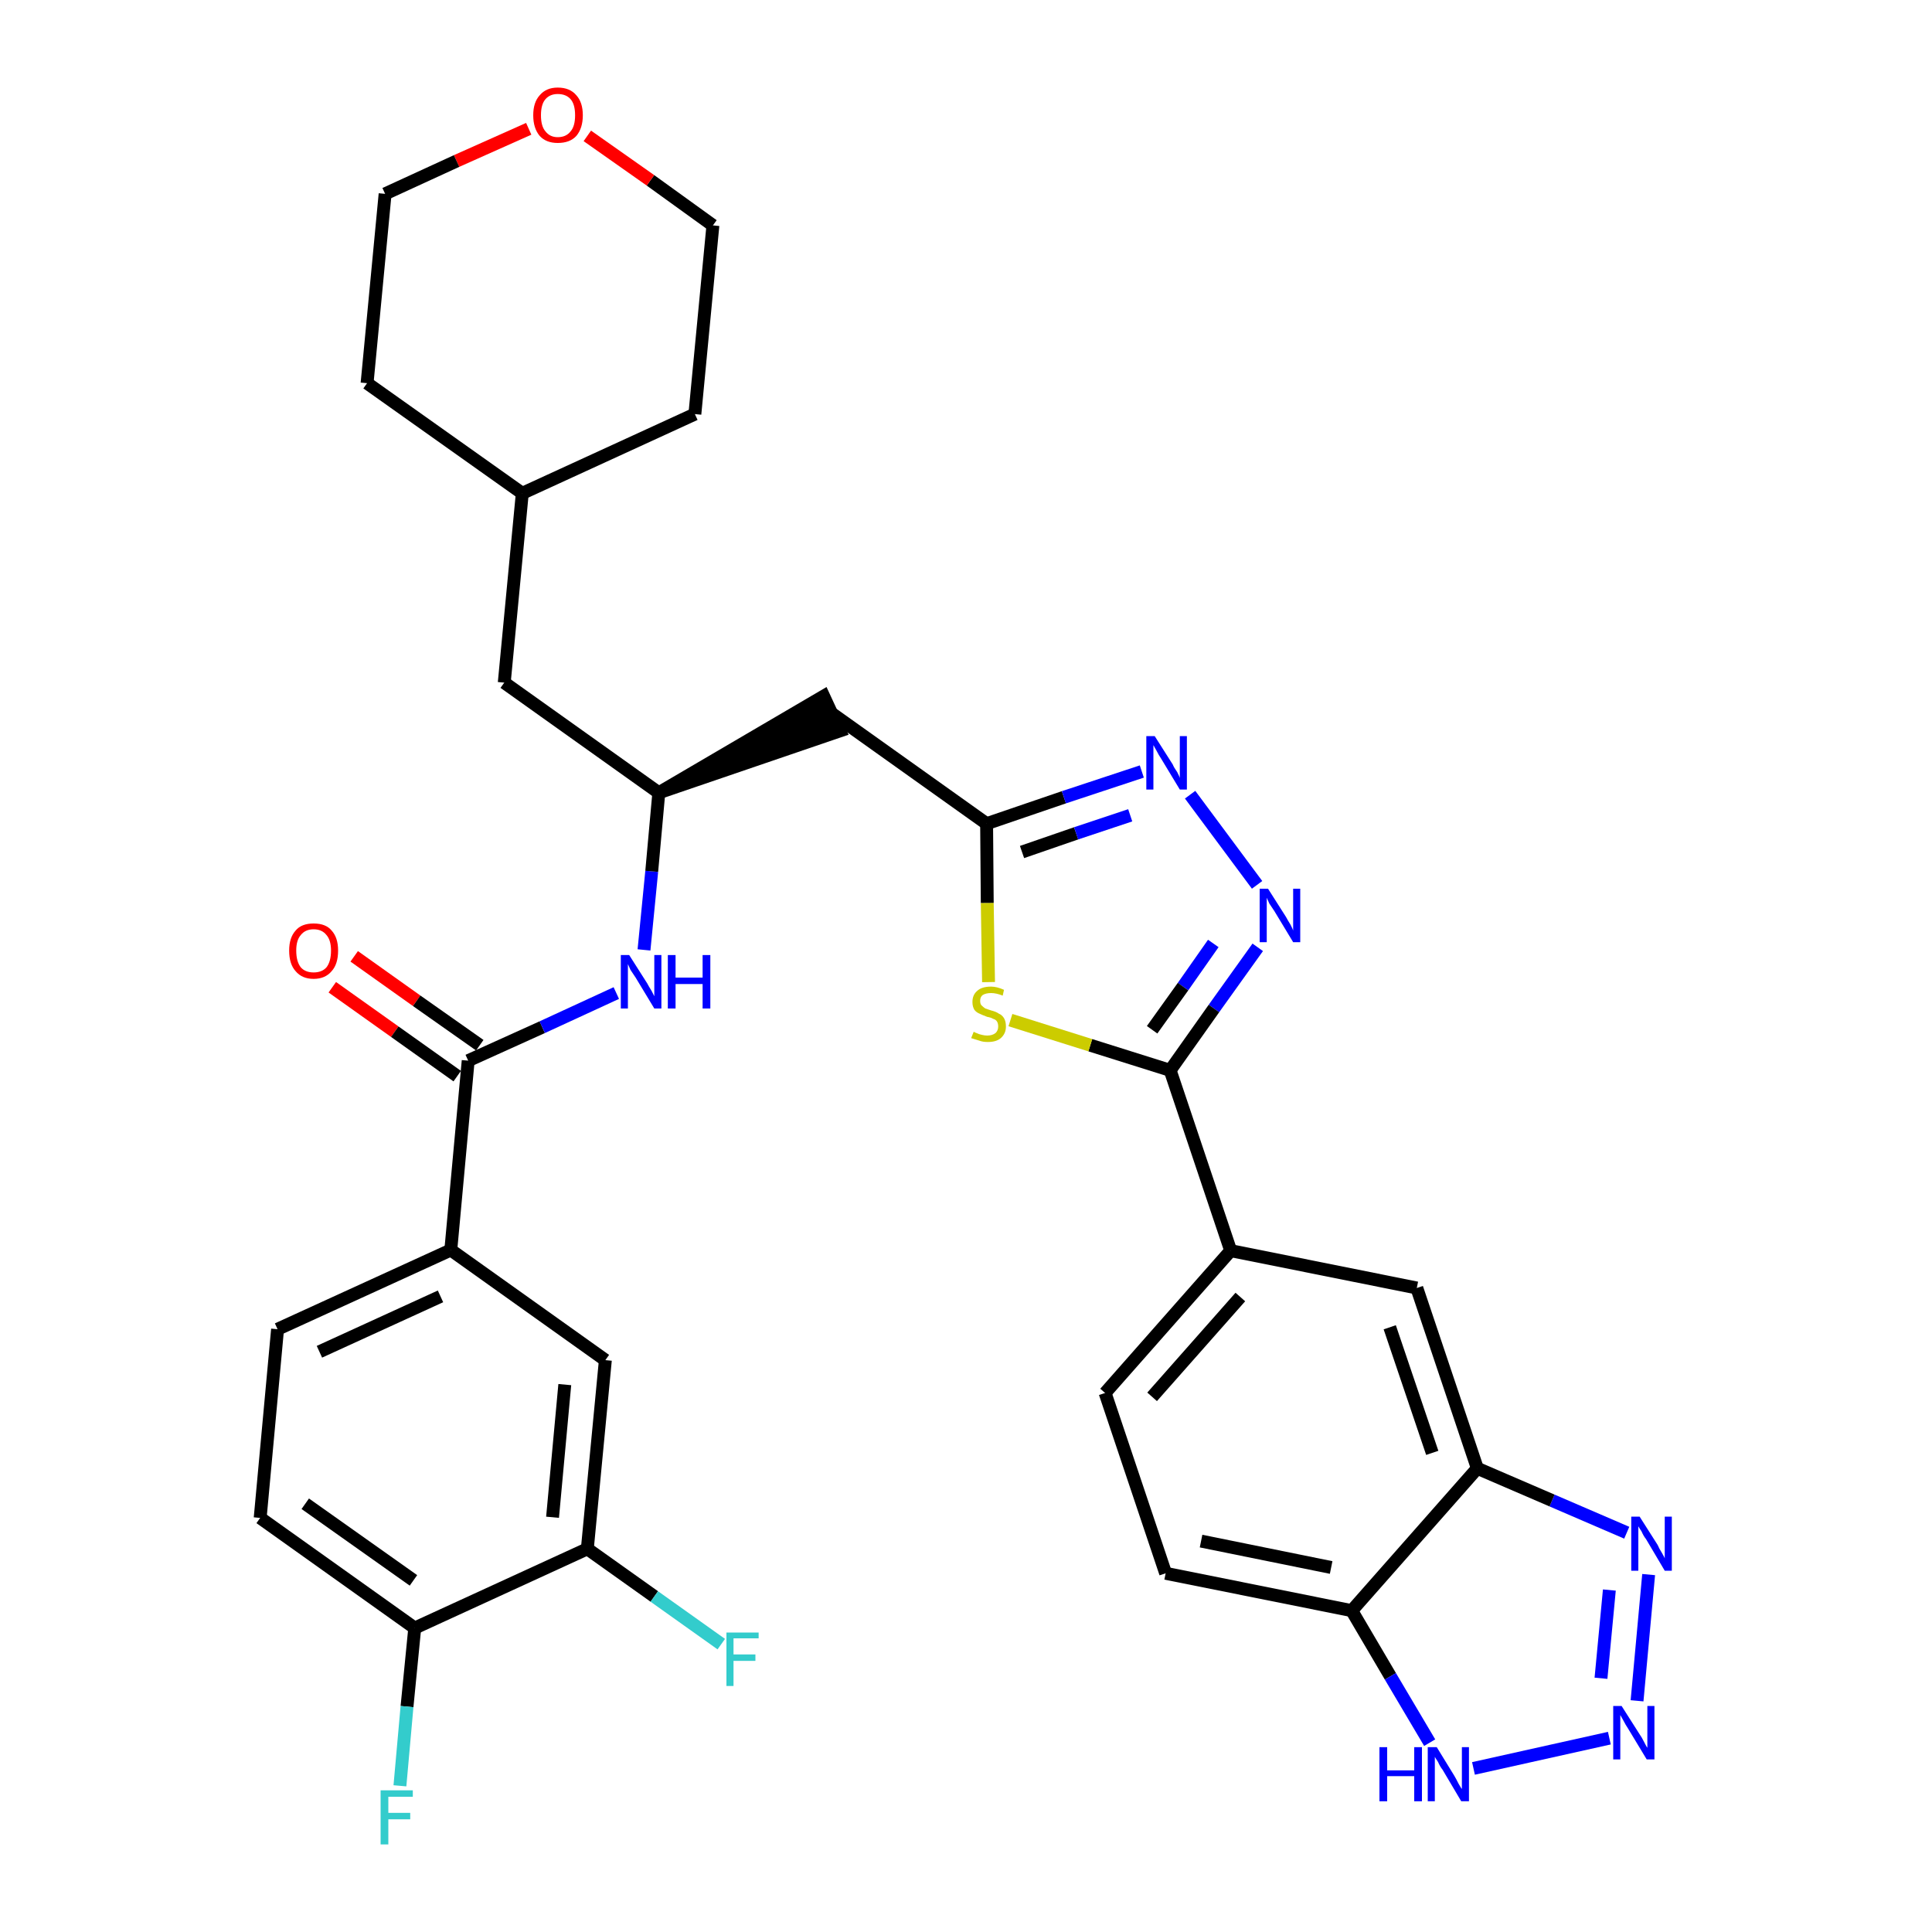 <?xml version='1.0' encoding='iso-8859-1'?>
<svg version='1.1' baseProfile='full'
              xmlns='http://www.w3.org/2000/svg'
                      xmlns:rdkit='http://www.rdkit.org/xml'
                      xmlns:xlink='http://www.w3.org/1999/xlink'
                  xml:space='preserve'
width='300px' height='300px' viewBox='0 0 300 300'>
<!-- END OF HEADER -->
<path class='bond-0 atom-0 atom-1' d='M 51.6,153.3 L 61.3,160.2' style='fill:none;fill-rule:evenodd;stroke:#FF0000;stroke-width:2.0px;stroke-linecap:butt;stroke-linejoin:miter;stroke-opacity:1' />
<path class='bond-0 atom-0 atom-1' d='M 61.3,160.2 L 71.0,167.1' style='fill:none;fill-rule:evenodd;stroke:#000000;stroke-width:2.0px;stroke-linecap:butt;stroke-linejoin:miter;stroke-opacity:1' />
<path class='bond-0 atom-0 atom-1' d='M 55.0,148.5 L 64.7,155.4' style='fill:none;fill-rule:evenodd;stroke:#FF0000;stroke-width:2.0px;stroke-linecap:butt;stroke-linejoin:miter;stroke-opacity:1' />
<path class='bond-0 atom-0 atom-1' d='M 64.7,155.4 L 74.5,162.3' style='fill:none;fill-rule:evenodd;stroke:#000000;stroke-width:2.0px;stroke-linecap:butt;stroke-linejoin:miter;stroke-opacity:1' />
<path class='bond-1 atom-1 atom-2' d='M 72.7,164.7 L 84.2,159.5' style='fill:none;fill-rule:evenodd;stroke:#000000;stroke-width:2.0px;stroke-linecap:butt;stroke-linejoin:miter;stroke-opacity:1' />
<path class='bond-1 atom-1 atom-2' d='M 84.2,159.5 L 95.7,154.2' style='fill:none;fill-rule:evenodd;stroke:#0000FF;stroke-width:2.0px;stroke-linecap:butt;stroke-linejoin:miter;stroke-opacity:1' />
<path class='bond-25 atom-1 atom-26' d='M 72.7,164.7 L 70.0,194.1' style='fill:none;fill-rule:evenodd;stroke:#000000;stroke-width:2.0px;stroke-linecap:butt;stroke-linejoin:miter;stroke-opacity:1' />
<path class='bond-2 atom-2 atom-3' d='M 100.0,147.5 L 101.2,135.3' style='fill:none;fill-rule:evenodd;stroke:#0000FF;stroke-width:2.0px;stroke-linecap:butt;stroke-linejoin:miter;stroke-opacity:1' />
<path class='bond-2 atom-2 atom-3' d='M 101.2,135.3 L 102.3,123.1' style='fill:none;fill-rule:evenodd;stroke:#000000;stroke-width:2.0px;stroke-linecap:butt;stroke-linejoin:miter;stroke-opacity:1' />
<path class='bond-3 atom-3 atom-4' d='M 102.3,123.1 L 130.4,113.5 L 127.9,108.1 Z' style='fill:#000000;fill-rule:evenodd;fill-opacity:1;stroke:#000000;stroke-width:2.0px;stroke-linecap:butt;stroke-linejoin:miter;stroke-opacity:1;' />
<path class='bond-18 atom-3 atom-19' d='M 102.3,123.1 L 78.3,106.0' style='fill:none;fill-rule:evenodd;stroke:#000000;stroke-width:2.0px;stroke-linecap:butt;stroke-linejoin:miter;stroke-opacity:1' />
<path class='bond-4 atom-4 atom-5' d='M 129.2,110.8 L 153.2,127.9' style='fill:none;fill-rule:evenodd;stroke:#000000;stroke-width:2.0px;stroke-linecap:butt;stroke-linejoin:miter;stroke-opacity:1' />
<path class='bond-5 atom-5 atom-6' d='M 153.2,127.9 L 165.2,123.8' style='fill:none;fill-rule:evenodd;stroke:#000000;stroke-width:2.0px;stroke-linecap:butt;stroke-linejoin:miter;stroke-opacity:1' />
<path class='bond-5 atom-5 atom-6' d='M 165.2,123.8 L 177.3,119.8' style='fill:none;fill-rule:evenodd;stroke:#0000FF;stroke-width:2.0px;stroke-linecap:butt;stroke-linejoin:miter;stroke-opacity:1' />
<path class='bond-5 atom-5 atom-6' d='M 158.7,132.3 L 167.1,129.4' style='fill:none;fill-rule:evenodd;stroke:#000000;stroke-width:2.0px;stroke-linecap:butt;stroke-linejoin:miter;stroke-opacity:1' />
<path class='bond-5 atom-5 atom-6' d='M 167.1,129.4 L 175.5,126.6' style='fill:none;fill-rule:evenodd;stroke:#0000FF;stroke-width:2.0px;stroke-linecap:butt;stroke-linejoin:miter;stroke-opacity:1' />
<path class='bond-33 atom-18 atom-5' d='M 153.5,152.5 L 153.3,140.2' style='fill:none;fill-rule:evenodd;stroke:#CCCC00;stroke-width:2.0px;stroke-linecap:butt;stroke-linejoin:miter;stroke-opacity:1' />
<path class='bond-33 atom-18 atom-5' d='M 153.3,140.2 L 153.2,127.9' style='fill:none;fill-rule:evenodd;stroke:#000000;stroke-width:2.0px;stroke-linecap:butt;stroke-linejoin:miter;stroke-opacity:1' />
<path class='bond-6 atom-6 atom-7' d='M 184.8,123.4 L 195.2,137.4' style='fill:none;fill-rule:evenodd;stroke:#0000FF;stroke-width:2.0px;stroke-linecap:butt;stroke-linejoin:miter;stroke-opacity:1' />
<path class='bond-7 atom-7 atom-8' d='M 195.3,147.1 L 188.5,156.6' style='fill:none;fill-rule:evenodd;stroke:#0000FF;stroke-width:2.0px;stroke-linecap:butt;stroke-linejoin:miter;stroke-opacity:1' />
<path class='bond-7 atom-7 atom-8' d='M 188.5,156.6 L 181.7,166.2' style='fill:none;fill-rule:evenodd;stroke:#000000;stroke-width:2.0px;stroke-linecap:butt;stroke-linejoin:miter;stroke-opacity:1' />
<path class='bond-7 atom-7 atom-8' d='M 188.4,146.5 L 183.7,153.2' style='fill:none;fill-rule:evenodd;stroke:#0000FF;stroke-width:2.0px;stroke-linecap:butt;stroke-linejoin:miter;stroke-opacity:1' />
<path class='bond-7 atom-7 atom-8' d='M 183.7,153.2 L 178.9,159.9' style='fill:none;fill-rule:evenodd;stroke:#000000;stroke-width:2.0px;stroke-linecap:butt;stroke-linejoin:miter;stroke-opacity:1' />
<path class='bond-8 atom-8 atom-9' d='M 181.7,166.2 L 191.1,194.2' style='fill:none;fill-rule:evenodd;stroke:#000000;stroke-width:2.0px;stroke-linecap:butt;stroke-linejoin:miter;stroke-opacity:1' />
<path class='bond-17 atom-8 atom-18' d='M 181.7,166.2 L 169.3,162.3' style='fill:none;fill-rule:evenodd;stroke:#000000;stroke-width:2.0px;stroke-linecap:butt;stroke-linejoin:miter;stroke-opacity:1' />
<path class='bond-17 atom-8 atom-18' d='M 169.3,162.3 L 156.9,158.4' style='fill:none;fill-rule:evenodd;stroke:#CCCC00;stroke-width:2.0px;stroke-linecap:butt;stroke-linejoin:miter;stroke-opacity:1' />
<path class='bond-9 atom-9 atom-10' d='M 191.1,194.2 L 171.6,216.3' style='fill:none;fill-rule:evenodd;stroke:#000000;stroke-width:2.0px;stroke-linecap:butt;stroke-linejoin:miter;stroke-opacity:1' />
<path class='bond-9 atom-9 atom-10' d='M 192.6,201.4 L 178.9,216.9' style='fill:none;fill-rule:evenodd;stroke:#000000;stroke-width:2.0px;stroke-linecap:butt;stroke-linejoin:miter;stroke-opacity:1' />
<path class='bond-36 atom-17 atom-9' d='M 220.0,200.0 L 191.1,194.2' style='fill:none;fill-rule:evenodd;stroke:#000000;stroke-width:2.0px;stroke-linecap:butt;stroke-linejoin:miter;stroke-opacity:1' />
<path class='bond-10 atom-10 atom-11' d='M 171.6,216.3 L 181.0,244.3' style='fill:none;fill-rule:evenodd;stroke:#000000;stroke-width:2.0px;stroke-linecap:butt;stroke-linejoin:miter;stroke-opacity:1' />
<path class='bond-11 atom-11 atom-12' d='M 181.0,244.3 L 209.9,250.1' style='fill:none;fill-rule:evenodd;stroke:#000000;stroke-width:2.0px;stroke-linecap:butt;stroke-linejoin:miter;stroke-opacity:1' />
<path class='bond-11 atom-11 atom-12' d='M 186.5,239.3 L 206.7,243.4' style='fill:none;fill-rule:evenodd;stroke:#000000;stroke-width:2.0px;stroke-linecap:butt;stroke-linejoin:miter;stroke-opacity:1' />
<path class='bond-12 atom-12 atom-13' d='M 209.9,250.1 L 215.9,260.3' style='fill:none;fill-rule:evenodd;stroke:#000000;stroke-width:2.0px;stroke-linecap:butt;stroke-linejoin:miter;stroke-opacity:1' />
<path class='bond-12 atom-12 atom-13' d='M 215.9,260.3 L 222.0,270.6' style='fill:none;fill-rule:evenodd;stroke:#0000FF;stroke-width:2.0px;stroke-linecap:butt;stroke-linejoin:miter;stroke-opacity:1' />
<path class='bond-37 atom-16 atom-12' d='M 229.4,228.0 L 209.9,250.1' style='fill:none;fill-rule:evenodd;stroke:#000000;stroke-width:2.0px;stroke-linecap:butt;stroke-linejoin:miter;stroke-opacity:1' />
<path class='bond-13 atom-13 atom-14' d='M 228.8,274.6 L 249.9,269.9' style='fill:none;fill-rule:evenodd;stroke:#0000FF;stroke-width:2.0px;stroke-linecap:butt;stroke-linejoin:miter;stroke-opacity:1' />
<path class='bond-14 atom-14 atom-15' d='M 254.2,264.1 L 256.0,244.5' style='fill:none;fill-rule:evenodd;stroke:#0000FF;stroke-width:2.0px;stroke-linecap:butt;stroke-linejoin:miter;stroke-opacity:1' />
<path class='bond-14 atom-14 atom-15' d='M 248.6,260.6 L 249.9,246.9' style='fill:none;fill-rule:evenodd;stroke:#0000FF;stroke-width:2.0px;stroke-linecap:butt;stroke-linejoin:miter;stroke-opacity:1' />
<path class='bond-15 atom-15 atom-16' d='M 252.6,238.0 L 241.0,233.0' style='fill:none;fill-rule:evenodd;stroke:#0000FF;stroke-width:2.0px;stroke-linecap:butt;stroke-linejoin:miter;stroke-opacity:1' />
<path class='bond-15 atom-15 atom-16' d='M 241.0,233.0 L 229.4,228.0' style='fill:none;fill-rule:evenodd;stroke:#000000;stroke-width:2.0px;stroke-linecap:butt;stroke-linejoin:miter;stroke-opacity:1' />
<path class='bond-16 atom-16 atom-17' d='M 229.4,228.0 L 220.0,200.0' style='fill:none;fill-rule:evenodd;stroke:#000000;stroke-width:2.0px;stroke-linecap:butt;stroke-linejoin:miter;stroke-opacity:1' />
<path class='bond-16 atom-16 atom-17' d='M 222.4,225.6 L 215.8,206.1' style='fill:none;fill-rule:evenodd;stroke:#000000;stroke-width:2.0px;stroke-linecap:butt;stroke-linejoin:miter;stroke-opacity:1' />
<path class='bond-19 atom-19 atom-20' d='M 78.3,106.0 L 81.1,76.6' style='fill:none;fill-rule:evenodd;stroke:#000000;stroke-width:2.0px;stroke-linecap:butt;stroke-linejoin:miter;stroke-opacity:1' />
<path class='bond-20 atom-20 atom-21' d='M 81.1,76.6 L 107.9,64.3' style='fill:none;fill-rule:evenodd;stroke:#000000;stroke-width:2.0px;stroke-linecap:butt;stroke-linejoin:miter;stroke-opacity:1' />
<path class='bond-34 atom-25 atom-20' d='M 57.0,59.5 L 81.1,76.6' style='fill:none;fill-rule:evenodd;stroke:#000000;stroke-width:2.0px;stroke-linecap:butt;stroke-linejoin:miter;stroke-opacity:1' />
<path class='bond-21 atom-21 atom-22' d='M 107.9,64.3 L 110.7,35.0' style='fill:none;fill-rule:evenodd;stroke:#000000;stroke-width:2.0px;stroke-linecap:butt;stroke-linejoin:miter;stroke-opacity:1' />
<path class='bond-22 atom-22 atom-23' d='M 110.7,35.0 L 101.0,28.0' style='fill:none;fill-rule:evenodd;stroke:#000000;stroke-width:2.0px;stroke-linecap:butt;stroke-linejoin:miter;stroke-opacity:1' />
<path class='bond-22 atom-22 atom-23' d='M 101.0,28.0 L 91.2,21.1' style='fill:none;fill-rule:evenodd;stroke:#FF0000;stroke-width:2.0px;stroke-linecap:butt;stroke-linejoin:miter;stroke-opacity:1' />
<path class='bond-23 atom-23 atom-24' d='M 82.1,20.0 L 70.9,25.0' style='fill:none;fill-rule:evenodd;stroke:#FF0000;stroke-width:2.0px;stroke-linecap:butt;stroke-linejoin:miter;stroke-opacity:1' />
<path class='bond-23 atom-23 atom-24' d='M 70.9,25.0 L 59.8,30.1' style='fill:none;fill-rule:evenodd;stroke:#000000;stroke-width:2.0px;stroke-linecap:butt;stroke-linejoin:miter;stroke-opacity:1' />
<path class='bond-24 atom-24 atom-25' d='M 59.8,30.1 L 57.0,59.5' style='fill:none;fill-rule:evenodd;stroke:#000000;stroke-width:2.0px;stroke-linecap:butt;stroke-linejoin:miter;stroke-opacity:1' />
<path class='bond-26 atom-26 atom-27' d='M 70.0,194.1 L 43.1,206.4' style='fill:none;fill-rule:evenodd;stroke:#000000;stroke-width:2.0px;stroke-linecap:butt;stroke-linejoin:miter;stroke-opacity:1' />
<path class='bond-26 atom-26 atom-27' d='M 68.4,201.3 L 49.6,209.9' style='fill:none;fill-rule:evenodd;stroke:#000000;stroke-width:2.0px;stroke-linecap:butt;stroke-linejoin:miter;stroke-opacity:1' />
<path class='bond-35 atom-33 atom-26' d='M 94.0,211.2 L 70.0,194.1' style='fill:none;fill-rule:evenodd;stroke:#000000;stroke-width:2.0px;stroke-linecap:butt;stroke-linejoin:miter;stroke-opacity:1' />
<path class='bond-27 atom-27 atom-28' d='M 43.1,206.4 L 40.4,235.7' style='fill:none;fill-rule:evenodd;stroke:#000000;stroke-width:2.0px;stroke-linecap:butt;stroke-linejoin:miter;stroke-opacity:1' />
<path class='bond-28 atom-28 atom-29' d='M 40.4,235.7 L 64.4,252.8' style='fill:none;fill-rule:evenodd;stroke:#000000;stroke-width:2.0px;stroke-linecap:butt;stroke-linejoin:miter;stroke-opacity:1' />
<path class='bond-28 atom-28 atom-29' d='M 47.4,233.5 L 64.2,245.4' style='fill:none;fill-rule:evenodd;stroke:#000000;stroke-width:2.0px;stroke-linecap:butt;stroke-linejoin:miter;stroke-opacity:1' />
<path class='bond-29 atom-29 atom-30' d='M 64.4,252.8 L 63.2,265.0' style='fill:none;fill-rule:evenodd;stroke:#000000;stroke-width:2.0px;stroke-linecap:butt;stroke-linejoin:miter;stroke-opacity:1' />
<path class='bond-29 atom-29 atom-30' d='M 63.2,265.0 L 62.1,277.3' style='fill:none;fill-rule:evenodd;stroke:#33CCCC;stroke-width:2.0px;stroke-linecap:butt;stroke-linejoin:miter;stroke-opacity:1' />
<path class='bond-30 atom-29 atom-31' d='M 64.4,252.8 L 91.2,240.5' style='fill:none;fill-rule:evenodd;stroke:#000000;stroke-width:2.0px;stroke-linecap:butt;stroke-linejoin:miter;stroke-opacity:1' />
<path class='bond-31 atom-31 atom-32' d='M 91.2,240.5 L 101.6,247.9' style='fill:none;fill-rule:evenodd;stroke:#000000;stroke-width:2.0px;stroke-linecap:butt;stroke-linejoin:miter;stroke-opacity:1' />
<path class='bond-31 atom-31 atom-32' d='M 101.6,247.9 L 112.0,255.3' style='fill:none;fill-rule:evenodd;stroke:#33CCCC;stroke-width:2.0px;stroke-linecap:butt;stroke-linejoin:miter;stroke-opacity:1' />
<path class='bond-32 atom-31 atom-33' d='M 91.2,240.5 L 94.0,211.2' style='fill:none;fill-rule:evenodd;stroke:#000000;stroke-width:2.0px;stroke-linecap:butt;stroke-linejoin:miter;stroke-opacity:1' />
<path class='bond-32 atom-31 atom-33' d='M 85.8,235.6 L 87.7,215.0' style='fill:none;fill-rule:evenodd;stroke:#000000;stroke-width:2.0px;stroke-linecap:butt;stroke-linejoin:miter;stroke-opacity:1' />
<path  class='atom-0' d='M 44.9 147.6
Q 44.9 145.6, 45.9 144.5
Q 46.8 143.4, 48.7 143.4
Q 50.6 143.4, 51.5 144.5
Q 52.5 145.6, 52.5 147.6
Q 52.5 149.7, 51.5 150.8
Q 50.5 152.0, 48.7 152.0
Q 46.9 152.0, 45.9 150.8
Q 44.9 149.7, 44.9 147.6
M 48.7 151.0
Q 50.0 151.0, 50.7 150.2
Q 51.4 149.3, 51.4 147.6
Q 51.4 146.0, 50.7 145.2
Q 50.0 144.3, 48.7 144.3
Q 47.4 144.3, 46.7 145.2
Q 46.0 146.0, 46.0 147.6
Q 46.0 149.3, 46.7 150.2
Q 47.4 151.0, 48.7 151.0
' fill='#FF0000'/>
<path  class='atom-2' d='M 97.7 148.3
L 100.5 152.7
Q 100.7 153.1, 101.2 153.9
Q 101.6 154.7, 101.6 154.7
L 101.6 148.3
L 102.7 148.3
L 102.7 156.6
L 101.6 156.6
L 98.7 151.8
Q 98.3 151.2, 97.9 150.6
Q 97.6 149.9, 97.5 149.7
L 97.5 156.6
L 96.4 156.6
L 96.4 148.3
L 97.7 148.3
' fill='#0000FF'/>
<path  class='atom-2' d='M 103.7 148.3
L 104.9 148.3
L 104.9 151.8
L 109.1 151.8
L 109.1 148.3
L 110.3 148.3
L 110.3 156.6
L 109.1 156.6
L 109.1 152.8
L 104.9 152.8
L 104.9 156.6
L 103.7 156.6
L 103.7 148.3
' fill='#0000FF'/>
<path  class='atom-6' d='M 179.3 114.3
L 182.1 118.7
Q 182.3 119.2, 182.8 119.9
Q 183.2 120.7, 183.2 120.8
L 183.2 114.3
L 184.3 114.3
L 184.3 122.6
L 183.2 122.6
L 180.3 117.8
Q 179.9 117.2, 179.6 116.6
Q 179.2 115.9, 179.1 115.7
L 179.1 122.6
L 178.0 122.6
L 178.0 114.3
L 179.3 114.3
' fill='#0000FF'/>
<path  class='atom-7' d='M 196.9 138.0
L 199.7 142.4
Q 199.9 142.8, 200.4 143.6
Q 200.8 144.4, 200.8 144.5
L 200.8 138.0
L 201.9 138.0
L 201.9 146.3
L 200.8 146.3
L 197.9 141.5
Q 197.5 140.9, 197.1 140.3
Q 196.8 139.6, 196.7 139.4
L 196.7 146.3
L 195.6 146.3
L 195.6 138.0
L 196.9 138.0
' fill='#0000FF'/>
<path  class='atom-13' d='M 214.2 271.3
L 215.4 271.3
L 215.4 274.9
L 219.6 274.9
L 219.6 271.3
L 220.8 271.3
L 220.8 279.7
L 219.6 279.7
L 219.6 275.8
L 215.4 275.8
L 215.4 279.7
L 214.2 279.7
L 214.2 271.3
' fill='#0000FF'/>
<path  class='atom-13' d='M 223.1 271.3
L 225.8 275.7
Q 226.1 276.2, 226.5 277.0
Q 226.9 277.7, 227.0 277.8
L 227.0 271.3
L 228.1 271.3
L 228.1 279.7
L 226.9 279.7
L 224.0 274.8
Q 223.6 274.3, 223.3 273.6
Q 222.9 273.0, 222.8 272.8
L 222.8 279.7
L 221.7 279.7
L 221.7 271.3
L 223.1 271.3
' fill='#0000FF'/>
<path  class='atom-14' d='M 251.8 264.9
L 254.6 269.3
Q 254.9 269.7, 255.3 270.5
Q 255.7 271.3, 255.8 271.4
L 255.8 264.9
L 256.9 264.9
L 256.9 273.2
L 255.7 273.2
L 252.8 268.4
Q 252.4 267.8, 252.1 267.2
Q 251.7 266.5, 251.6 266.3
L 251.6 273.2
L 250.5 273.2
L 250.5 264.9
L 251.8 264.9
' fill='#0000FF'/>
<path  class='atom-15' d='M 254.6 235.5
L 257.4 239.9
Q 257.6 240.4, 258.1 241.2
Q 258.5 241.9, 258.5 242.0
L 258.5 235.5
L 259.6 235.5
L 259.6 243.9
L 258.5 243.9
L 255.6 239.0
Q 255.2 238.5, 254.9 237.8
Q 254.5 237.2, 254.4 237.0
L 254.4 243.9
L 253.3 243.9
L 253.3 235.5
L 254.6 235.5
' fill='#0000FF'/>
<path  class='atom-18' d='M 151.2 160.2
Q 151.3 160.3, 151.6 160.4
Q 152.0 160.6, 152.5 160.7
Q 152.9 160.8, 153.3 160.8
Q 154.1 160.8, 154.6 160.4
Q 155.0 160.0, 155.0 159.4
Q 155.0 158.9, 154.8 158.6
Q 154.6 158.3, 154.2 158.2
Q 153.9 158.0, 153.3 157.9
Q 152.5 157.6, 152.1 157.4
Q 151.6 157.2, 151.3 156.8
Q 151.0 156.3, 151.0 155.6
Q 151.0 154.5, 151.7 153.9
Q 152.4 153.2, 153.9 153.2
Q 154.8 153.2, 155.9 153.7
L 155.7 154.6
Q 154.7 154.2, 153.9 154.2
Q 153.1 154.2, 152.6 154.5
Q 152.2 154.8, 152.2 155.4
Q 152.2 155.9, 152.4 156.1
Q 152.7 156.4, 153.0 156.6
Q 153.3 156.7, 153.9 156.9
Q 154.7 157.1, 155.1 157.4
Q 155.6 157.6, 155.9 158.1
Q 156.2 158.6, 156.2 159.4
Q 156.2 160.5, 155.4 161.2
Q 154.7 161.8, 153.4 161.8
Q 152.6 161.8, 152.1 161.6
Q 151.5 161.4, 150.8 161.2
L 151.2 160.2
' fill='#CCCC00'/>
<path  class='atom-23' d='M 82.8 17.9
Q 82.8 15.9, 83.8 14.8
Q 84.8 13.6, 86.6 13.6
Q 88.5 13.6, 89.5 14.8
Q 90.5 15.9, 90.5 17.9
Q 90.5 19.9, 89.5 21.1
Q 88.5 22.2, 86.6 22.2
Q 84.8 22.2, 83.8 21.1
Q 82.8 19.9, 82.8 17.9
M 86.6 21.3
Q 87.9 21.3, 88.6 20.4
Q 89.3 19.6, 89.3 17.9
Q 89.3 16.2, 88.6 15.4
Q 87.9 14.6, 86.6 14.6
Q 85.4 14.6, 84.7 15.4
Q 84.0 16.2, 84.0 17.9
Q 84.0 19.6, 84.7 20.4
Q 85.4 21.3, 86.6 21.3
' fill='#FF0000'/>
<path  class='atom-30' d='M 59.1 278.0
L 64.1 278.0
L 64.1 279.0
L 60.3 279.0
L 60.3 281.5
L 63.7 281.5
L 63.7 282.5
L 60.3 282.5
L 60.3 286.4
L 59.1 286.4
L 59.1 278.0
' fill='#33CCCC'/>
<path  class='atom-32' d='M 112.8 253.5
L 117.8 253.5
L 117.8 254.4
L 113.9 254.4
L 113.9 256.9
L 117.3 256.9
L 117.3 257.9
L 113.9 257.9
L 113.9 261.8
L 112.8 261.8
L 112.8 253.5
' fill='#33CCCC'/>
</svg>
